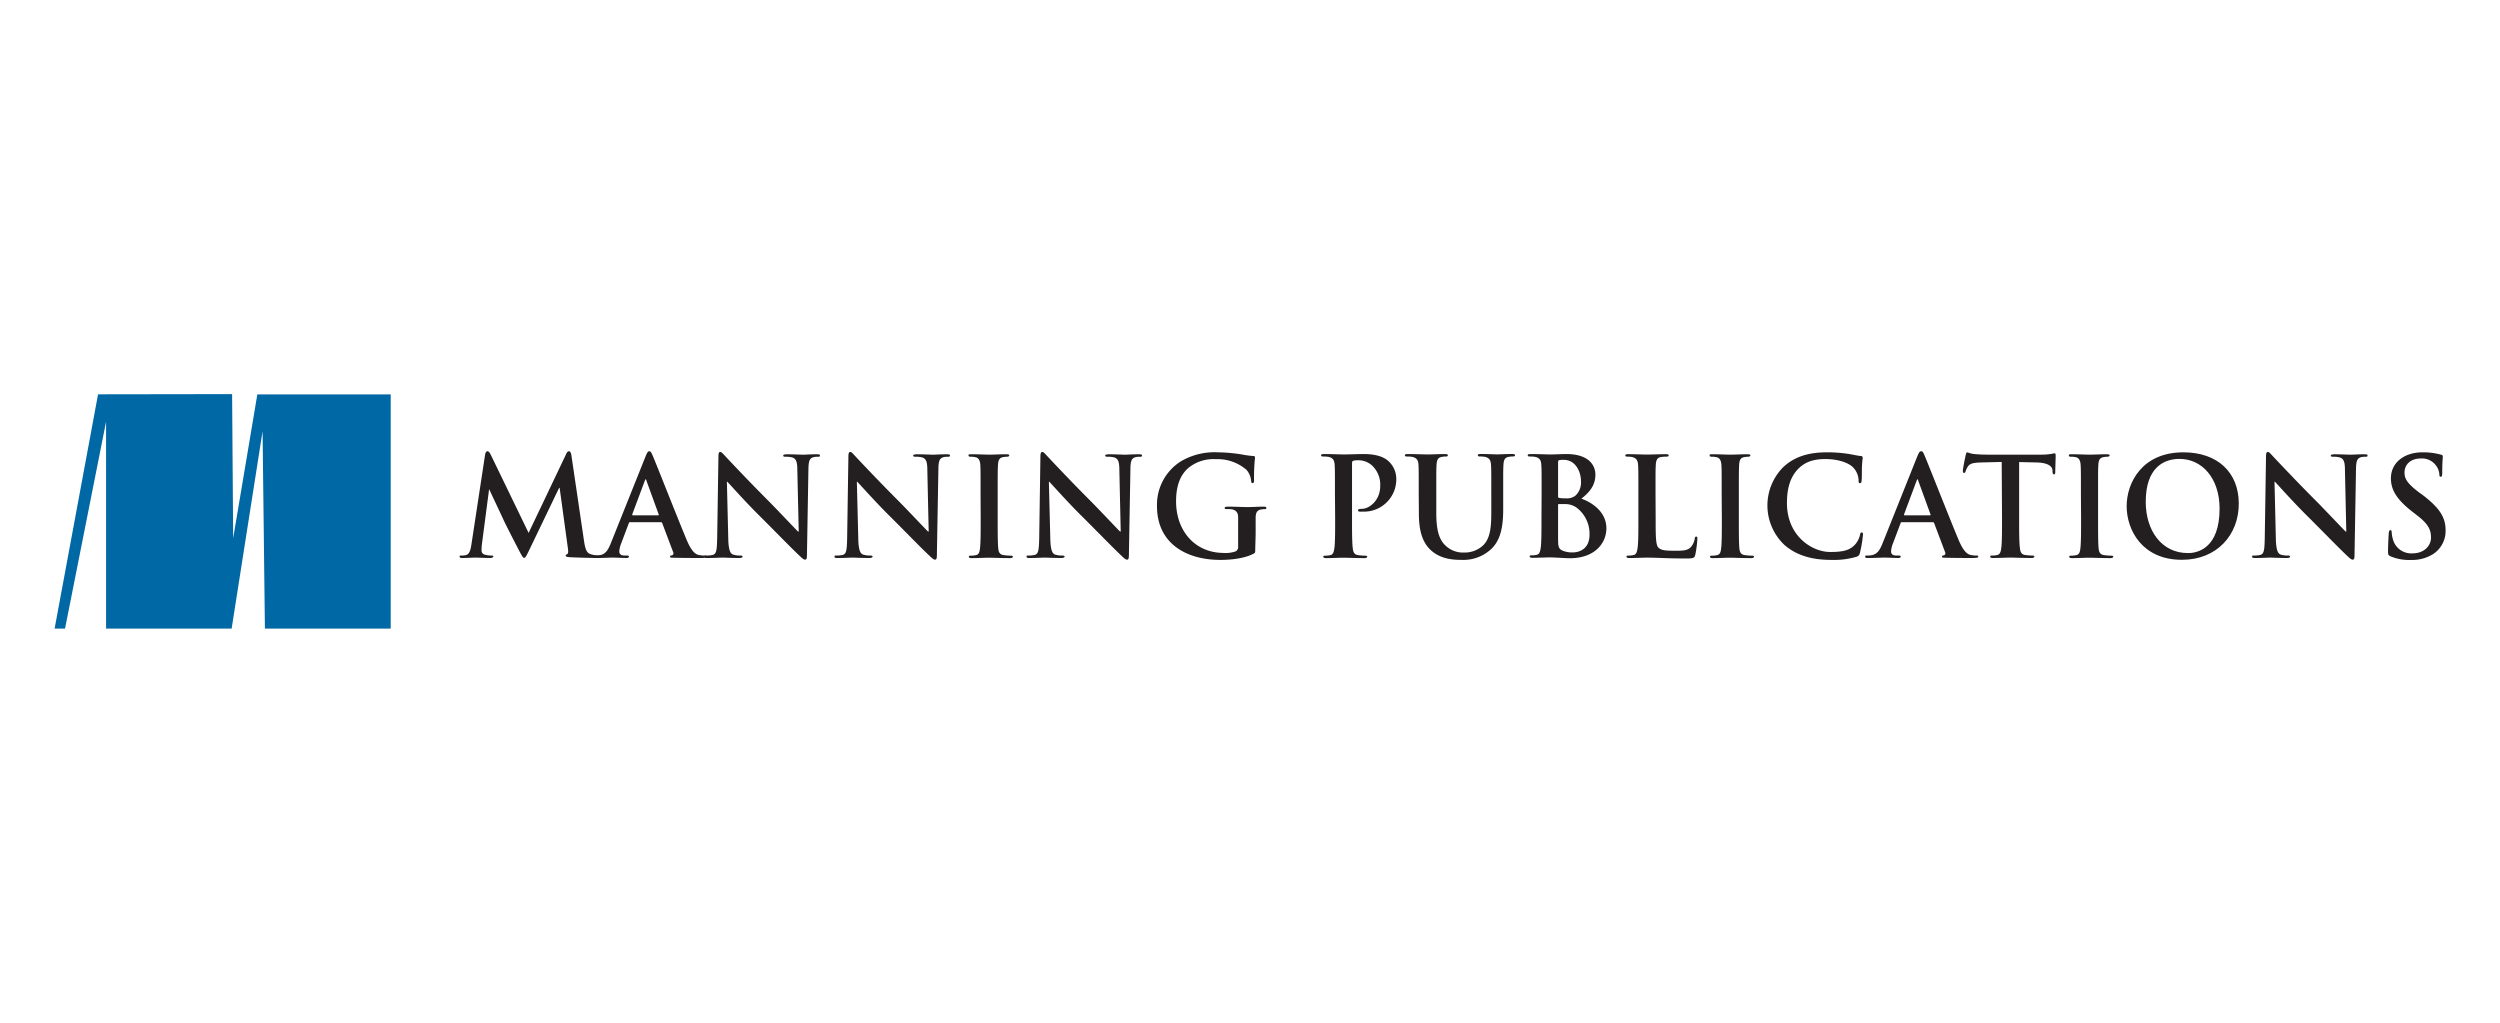 <svg xmlns="http://www.w3.org/2000/svg" viewBox="0 0 623.62 255.12"><defs><style>.cls-1{fill:#fff;}.cls-2{fill:#0068a5;}.cls-3{fill:#231f20;}</style></defs><title>manning</title><g id="BG"><rect class="cls-1" width="623.62" height="255.12"/></g><g id="Logo"><polygon class="cls-2" points="13.62 156.81 24.46 98.36 57.9 98.31 58.16 134.28 64.19 98.39 97.46 98.39 97.46 156.81 66.08 156.81 65.5 107.56 57.78 156.81 26.46 156.81 26.46 105.2 16.22 156.81 13.62 156.81"/><path class="cls-3" d="M121,113.45c.11-.59.31-.89.59-.89s.48.17.92,1.06l9.35,19.31,9.31-19.55c.24-.55.45-.82.75-.82s.52.34.62,1.06l3.12,21.16c.31,2.15.65,3.15,1.67,3.45a6.91,6.91,0,0,0,2.13.35c.31,0,.55,0,.55.24s-.42.37-.9.37c-.85,0-5.58-.1-7-.2-.78-.07-1-.17-1-.38s.14-.27.38-.38.31-.51.17-1.47l-2.06-15.06h-.13l-7.47,15.54c-.78,1.61-.95,1.92-1.26,1.92s-.65-.69-1.2-1.71c-.82-1.58-3.53-6.82-3.94-7.78-.31-.71-2.36-5-3.56-7.6H122l-1.78,13.63a13.23,13.23,0,0,0-.1,1.61c0,.65.45,1,1,1.1a7,7,0,0,0,1.44.17c.27,0,.51.07.51.24s-.31.37-.82.37c-1.44,0-3-.1-3.6-.1s-2.29.1-3.39.1c-.34,0-.61-.06-.61-.37s.2-.24.54-.24a4.1,4.1,0,0,0,1-.11c1-.2,1.23-1.54,1.41-2.7Z"/><path class="cls-3" d="M157.15,130.26c-.17,0-.24.07-.3.27l-1.85,4.9a6.68,6.68,0,0,0-.52,2.09c0,.61.31,1.06,1.37,1.06h.52c.41,0,.51.07.51.27s-.2.34-.58.34c-1.1,0-2.57-.1-3.63-.1-.38,0-2.26.1-4,.1-.45,0-.65-.06-.65-.34s.14-.27.41-.27.79,0,1.06-.07c1.58-.21,2.23-1.37,2.91-3.08l8.6-21.5c.41-1,.61-1.37.95-1.37s.52.3.86,1.09c.82,1.88,6.3,15.85,8.49,21.06,1.3,3.08,2.3,3.56,3,3.73a7.84,7.84,0,0,0,1.44.14c.28,0,.45,0,.45.27s-.31.34-1.58.34-3.73,0-6.47-.06c-.62,0-1,0-1-.28s.14-.27.48-.31a.55.55,0,0,0,.31-.78l-2.74-7.26a.33.33,0,0,0-.34-.24Zm7-1.71c.17,0,.2-.11.17-.21l-3.08-8.46c0-.13-.07-.31-.17-.31s-.17.18-.21.31l-3.15,8.43c0,.13,0,.24.14.24Z"/><path class="cls-3" d="M181.67,134.54c.07,2.67.51,3.56,1.2,3.8a5.57,5.57,0,0,0,1.78.24c.38,0,.58.07.58.27s-.31.34-.79.34c-2.22,0-3.59-.1-4.24-.1-.31,0-1.92.1-3.7.1-.44,0-.75,0-.75-.34s.2-.27.55-.27a6.43,6.43,0,0,0,1.54-.17c.89-.28,1-1.27,1.06-4.25l.31-20.27c0-.68.1-1.16.44-1.16s.69.44,1.27,1.06c.41.44,5.61,6,10.61,11,2.33,2.33,6.95,7.26,7.53,7.8h.18l-.35-15.37c0-2.09-.34-2.74-1.16-3.08a5.75,5.75,0,0,0-1.82-.2c-.41,0-.54-.11-.54-.31s.37-.31.89-.31c1.78,0,3.42.1,4.14.1.38,0,1.68-.1,3.36-.1.44,0,.78,0,.78.31s-.2.31-.61.31a3.82,3.82,0,0,0-1,.1c-1,.27-1.23,1-1.27,2.91l-.37,21.6c0,.76-.14,1.06-.45,1.06s-.79-.37-1.16-.75c-2.16-2-6.54-6.54-10.1-10.07-3.74-3.69-7.54-8-8.15-8.62h-.11Z"/><path class="cls-3" d="M214.1,134.54c.06,2.67.51,3.56,1.2,3.8a5.57,5.57,0,0,0,1.78.24c.37,0,.58.07.58.27s-.31.34-.79.34c-2.23,0-3.6-.1-4.25-.1-.3,0-1.91.1-3.69.1-.45,0-.76,0-.76-.34s.21-.27.55-.27a6.38,6.38,0,0,0,1.54-.17c.89-.28,1-1.27,1.06-4.25l.31-20.27c0-.68.1-1.16.45-1.16s.68.44,1.26,1.06c.41.44,5.62,6,10.62,11,2.33,2.33,6.95,7.26,7.53,7.8h.17l-.34-15.37c0-2.09-.34-2.74-1.17-3.08a5.69,5.69,0,0,0-1.81-.2c-.41,0-.55-.11-.55-.31s.38-.31.89-.31c1.78,0,3.43.1,4.15.1.37,0,1.67-.1,3.35-.1.45,0,.79,0,.79.31s-.21.31-.62.31a3.78,3.78,0,0,0-1,.1c-1,.27-1.24,1-1.27,2.91l-.38,21.6c0,.76-.14,1.06-.44,1.06s-.79-.37-1.17-.75c-2.16-2-6.54-6.54-10.1-10.07-3.73-3.69-7.53-8-8.15-8.62h-.1Z"/><path class="cls-3" d="M244.6,123.24c0-5.21,0-6.17-.06-7.26s-.41-1.75-1.17-1.92a4.94,4.94,0,0,0-1.23-.13c-.34,0-.55-.07-.55-.35s.28-.27.82-.27c1.3,0,3.46.1,4.45.1s2.88-.1,4.18-.1c.45,0,.72.07.72.27s-.2.35-.55.35a5.57,5.57,0,0,0-1,.1c-.93.17-1.2.75-1.27,2s-.07,2-.07,7.26v6c0,3.32,0,6,.14,7.5.1.93.34,1.54,1.37,1.68a14.08,14.08,0,0,0,1.74.14c.38,0,.55.1.55.27s-.27.34-.65.34c-2.26,0-4.42-.1-5.34-.1s-2.95.1-4.32.1c-.44,0-.68-.1-.68-.34s.14-.27.55-.27a5.49,5.49,0,0,0,1.23-.14c.69-.14.89-.72,1-1.71.17-1.44.17-4.15.17-7.47Z"/><path class="cls-3" d="M262,134.54c.07,2.67.51,3.56,1.2,3.8a5.57,5.57,0,0,0,1.78.24c.37,0,.58.07.58.27s-.31.34-.79.34c-2.22,0-3.59-.1-4.24-.1-.31,0-1.92.1-3.7.1-.45,0-.75,0-.75-.34s.2-.27.54-.27a6.38,6.38,0,0,0,1.54-.17c.89-.28,1-1.27,1.07-4.25l.3-20.27c0-.68.11-1.16.45-1.16s.68.44,1.27,1.06c.41.44,5.61,6,10.61,11,2.33,2.33,6.95,7.26,7.53,7.8h.17l-.34-15.37c0-2.09-.34-2.74-1.16-3.08a5.78,5.78,0,0,0-1.82-.2c-.41,0-.55-.11-.55-.31s.38-.31.89-.31c1.78,0,3.43.1,4.15.1.37,0,1.68-.1,3.35-.1.45,0,.79,0,.79.31s-.2.31-.62.31a3.78,3.78,0,0,0-1,.1c-1,.27-1.24,1-1.27,2.91l-.38,21.6c0,.76-.13,1.06-.44,1.06s-.79-.37-1.17-.75c-2.15-2-6.54-6.54-10.1-10.07-3.73-3.69-7.53-8-8.14-8.62h-.11Z"/><path class="cls-3" d="M313.12,136.9c0,.92,0,1-.44,1.23-2.23,1.17-5.58,1.54-8.25,1.54-8.39,0-15.82-4-15.82-13.42a12.81,12.81,0,0,1,6-11.2,16.61,16.61,0,0,1,9.21-2.22,40.8,40.8,0,0,1,6.06.55,22.82,22.82,0,0,0,2.7.37c.41,0,.48.18.48.41a46.33,46.33,0,0,0-.24,5.62c0,.55-.1.72-.38.72s-.3-.17-.34-.45a4.8,4.8,0,0,0-1.16-2.84,11,11,0,0,0-7.64-2.67,9.9,9.9,0,0,0-6.78,2.12c-1.91,1.61-3.15,4.18-3.15,8.39,0,7.36,4.69,12.88,11.92,12.88a7.51,7.51,0,0,0,2.91-.38,1.23,1.23,0,0,0,.65-1.27v-3.22c0-1.71,0-3,0-4s-.34-1.71-1.47-2A6.86,6.86,0,0,0,306,127c-.31,0-.52-.07-.52-.27s.24-.35.72-.35c1.78,0,3.94.11,5,.11s2.87-.11,4-.11c.45,0,.69.07.69.35s-.21.27-.45.27a5.18,5.18,0,0,0-.92.1c-.93.17-1.27.76-1.3,2,0,1,0,2.4,0,4.11Z"/><path class="cls-3" d="M333,123.24c0-5.21,0-6.17-.07-7.26s-.34-1.71-1.47-2a7,7,0,0,0-1.34-.1c-.37,0-.58-.07-.58-.31s.24-.31.75-.31c1.82,0,4,.1,4.93.1,1.41,0,3.39-.1,5-.1,4.28,0,5.82,1.44,6.37,2a6,6,0,0,1,1.71,4.07,8.05,8.05,0,0,1-8.42,8.29,5.7,5.7,0,0,1-.72,0c-.17,0-.41-.07-.41-.31s.24-.38.95-.38c1.92,0,4.59-2.16,4.59-5.65a6.57,6.57,0,0,0-2-5.13,5.08,5.08,0,0,0-3.42-1.34,4.62,4.62,0,0,0-1.34.14c-.17.07-.27.27-.27.65v13.69c0,3.15,0,5.86.17,7.33.1,1,.31,1.71,1.34,1.85a13.93,13.93,0,0,0,1.74.14c.38,0,.55.1.55.27s-.27.34-.65.34c-2.26,0-4.42-.1-5.31-.1s-2.94.1-4.31.1c-.45,0-.69-.1-.69-.34s.14-.27.55-.27a5.34,5.34,0,0,0,1.23-.14c.69-.14.86-.89,1-1.88.17-1.44.17-4.15.17-7.3Z"/><path class="cls-3" d="M353.9,123.24c0-5.21,0-6.17-.06-7.26s-.35-1.71-1.48-2a6.86,6.86,0,0,0-1.33-.1c-.38,0-.59-.07-.59-.31s.25-.31.76-.31c1.81,0,4,.1,5,.1.82,0,3-.1,4.21-.1.51,0,.75.07.75.31s-.2.31-.55.31a5,5,0,0,0-1,.1c-.92.17-1.2.75-1.27,2s-.06,2-.06,7.26V128c0,5,1,7.05,2.67,8.42a6.32,6.32,0,0,0,4.28,1.41A6.7,6.7,0,0,0,370,136c1.89-1.88,2-5,2-8.49v-4.28c0-5.21,0-6.17-.07-7.26s-.34-1.71-1.47-2a6.62,6.62,0,0,0-1.24-.1c-.37,0-.58-.07-.58-.31s.24-.31.72-.31c1.75,0,3.9.1,3.94.1.41,0,2.57-.1,3.9-.1.48,0,.72.07.72.31s-.2.31-.62.31a5,5,0,0,0-1,.1c-.92.17-1.2.75-1.27,2s-.06,2-.06,7.26v3.66c0,3.8-.38,7.84-3.26,10.31a10.19,10.19,0,0,1-7.12,2.46c-1.81,0-5.1-.1-7.6-2.36-1.75-1.57-3.05-4.11-3.05-9.07Z"/><path class="cls-3" d="M384.55,123.24c0-5.21,0-6.17-.07-7.26s-.34-1.71-1.47-2a7,7,0,0,0-1.34-.1c-.38,0-.58-.07-.58-.31s.24-.31.75-.31c1.82,0,4,.1,4.66.1,1.68,0,3-.1,4.18-.1,6.19,0,7.29,3.32,7.29,5.13,0,2.81-1.61,4.49-3.49,6,2.8,1,6.23,3.39,6.23,7.39,0,3.67-2.84,7.47-9.14,7.47-.82,0-3.94-.21-5-.21-.78,0-2.94.1-4.31.1-.45,0-.69-.1-.69-.34s.14-.27.55-.27a5.34,5.34,0,0,0,1.23-.14c.69-.14.86-.89,1-1.88.17-1.44.17-4.15.17-7.3Zm4.11.58c0,.27.1.34.24.38a8.23,8.23,0,0,0,1.61.1,3.48,3.48,0,0,0,2.46-.65,4.46,4.46,0,0,0,1.4-3.63c0-2.3-1.33-5.31-4.27-5.31a5.41,5.41,0,0,0-1.13.07c-.25.07-.31.21-.31.58Zm4.52,2.74a5,5,0,0,0-2.85-.82c-.61,0-.95,0-1.47,0-.14,0-.2.07-.2.24v8.12c0,2.26.1,2.84,1.19,3.28a6.16,6.16,0,0,0,2.5.42c1.55,0,4.15-.83,4.15-4.39A8.15,8.15,0,0,0,393.18,126.56Z"/><path class="cls-3" d="M413,129.26c0,4.39,0,6.75.72,7.37s1.47.75,4.14.75c1.81,0,3.15,0,4-1a4.19,4.19,0,0,0,.89-2c0-.31.11-.52.38-.52s.27.17.27.58a27.4,27.4,0,0,1-.51,3.94c-.2.76-.38.93-2.16.93-4.93,0-7.19-.21-10-.21-.79,0-2.94.1-4.31.1-.45,0-.69-.1-.69-.34s.14-.27.55-.27a5.49,5.49,0,0,0,1.23-.14c.69-.14.86-.89,1-1.88.18-1.44.18-4.15.18-7.3v-6c0-5.21,0-6.17-.07-7.26s-.35-1.71-1.47-2a5.08,5.08,0,0,0-1.13-.1c-.38,0-.59-.07-.59-.31s.24-.31.76-.31c1.61,0,3.76.1,4.69.1s3.32-.1,4.65-.1c.48,0,.72.07.72.31s-.2.31-.61.31a8.92,8.92,0,0,0-1.34.1c-.92.17-1.2.75-1.27,2s-.06,2-.06,7.26Z"/><path class="cls-3" d="M429.47,123.24c0-5.21,0-6.17-.07-7.26s-.41-1.75-1.16-1.92a5,5,0,0,0-1.23-.13c-.35,0-.55-.07-.55-.35s.27-.27.82-.27c1.3,0,3.46.1,4.45.1s2.88-.1,4.18-.1c.44,0,.72.07.72.27s-.21.35-.55.35a5.67,5.67,0,0,0-1,.1c-.92.17-1.2.75-1.26,2s-.07,2-.07,7.26v6c0,3.32,0,6,.13,7.5.11.93.35,1.54,1.37,1.68a14.25,14.25,0,0,0,1.75.14c.38,0,.55.1.55.27s-.28.34-.65.34c-2.26,0-4.42-.1-5.34-.1s-2.95.1-4.32.1c-.44,0-.68-.1-.68-.34s.13-.27.54-.27a5.51,5.51,0,0,0,1.24-.14c.68-.14.89-.72,1-1.71.17-1.44.17-4.15.17-7.47Z"/><path class="cls-3" d="M445.13,135.94a13.55,13.55,0,0,1-.24-19.48c2.46-2.26,5.72-3.63,10.82-3.63a34.56,34.56,0,0,1,5,.34c1.3.17,2.4.48,3.43.58.37,0,.51.21.51.41s-.1.69-.17,1.89,0,3-.1,3.7c0,.51-.11.78-.42.78s-.34-.27-.34-.75a4.89,4.89,0,0,0-1.33-3.15c-1.13-1.2-3.8-2.12-6.95-2.12-3,0-4.93.75-6.44,2.12-2.5,2.29-3.15,5.55-3.15,8.87,0,8.15,6.2,12.19,10.78,12.19,3.05,0,4.9-.35,6.27-1.92a5.61,5.61,0,0,0,1.16-2.26c.11-.55.18-.69.45-.69s.31.24.31.52a31.51,31.51,0,0,1-.76,4.55,1.21,1.21,0,0,1-.88,1,20.15,20.15,0,0,1-6.17.78C452.18,139.67,448.24,138.65,445.13,135.94Z"/><path class="cls-3" d="M474.4,130.26c-.18,0-.24.07-.31.27l-1.85,4.9a6.68,6.68,0,0,0-.52,2.09c0,.61.31,1.06,1.37,1.06h.52c.41,0,.51.07.51.27s-.2.34-.58.34c-1.1,0-2.57-.1-3.63-.1-.38,0-2.26.1-4,.1-.45,0-.65-.06-.65-.34s.14-.27.41-.27.79,0,1.06-.07c1.58-.21,2.23-1.37,2.91-3.08l8.59-21.5c.42-1,.62-1.37,1-1.37s.52.3.86,1.09c.82,1.88,6.3,15.85,8.49,21.06,1.3,3.08,2.3,3.56,3,3.73a7.84,7.84,0,0,0,1.44.14c.28,0,.45,0,.45.27s-.31.34-1.58.34-3.73,0-6.47-.06c-.61,0-1,0-1-.28s.14-.27.48-.31a.55.55,0,0,0,.31-.78l-2.74-7.26a.33.33,0,0,0-.34-.24Zm7-1.71c.17,0,.21-.11.17-.21l-3.08-8.46c0-.13-.07-.31-.17-.31s-.17.18-.21.31l-3.15,8.43c0,.13,0,.24.14.24Z"/><path class="cls-3" d="M499.32,115.23l-5.1.13c-2,.07-2.81.24-3.32,1a4.12,4.12,0,0,0-.58,1.19c-.07.28-.17.42-.38.42s-.31-.18-.31-.55c0-.55.65-3.67.72-3.94.11-.45.21-.65.41-.65a8.3,8.3,0,0,0,1.48.41c1,.1,2.29.17,3.42.17h13.56a15.18,15.18,0,0,0,3.29-.34c.24,0,.27.2.27.72,0,.72-.1,3.08-.1,4,0,.34-.11.55-.31.55s-.34-.17-.38-.69l0-.37c-.07-.89-1-1.85-4-1.92l-4.32-.1v14c0,3.15,0,5.86.18,7.33.1,1,.3,1.71,1.33,1.85a14.09,14.09,0,0,0,1.75.14c.37,0,.54.1.54.27s-.27.34-.65.34c-2.26,0-4.41-.1-5.37-.1-.79,0-2.95.1-4.32.1-.44,0-.68-.1-.68-.34s.14-.27.55-.27a5.49,5.49,0,0,0,1.23-.14c.68-.14.89-.89,1-1.88.17-1.44.17-4.15.17-7.3Z"/><path class="cls-3" d="M519.08,123.24c0-5.21,0-6.17-.07-7.26s-.41-1.75-1.16-1.92a5,5,0,0,0-1.23-.13c-.35,0-.55-.07-.55-.35s.27-.27.82-.27c1.3,0,3.46.1,4.45.1s2.88-.1,4.18-.1c.44,0,.72.07.72.27s-.21.35-.55.35a5.67,5.67,0,0,0-1,.1c-.92.17-1.2.75-1.27,2s-.06,2-.06,7.26v6c0,3.32,0,6,.13,7.5.11.93.35,1.54,1.37,1.68a14.25,14.25,0,0,0,1.75.14c.38,0,.55.1.55.27s-.28.34-.65.34c-2.26,0-4.42-.1-5.35-.1s-2.94.1-4.31.1c-.44,0-.68-.1-.68-.34s.13-.27.54-.27a5.51,5.51,0,0,0,1.24-.14c.68-.14.89-.72,1-1.71.17-1.44.17-4.15.17-7.47Z"/><path class="cls-3" d="M530.49,126.25c0-5.85,3.87-13.42,14.14-13.42,8.53,0,13.83,5,13.83,12.81s-5.47,14-14.17,14C534.46,139.67,530.49,132.31,530.49,126.25Zm23.18.65c0-7.67-4.42-12.43-10-12.43-3.94,0-8.42,2.19-8.42,10.72,0,7.12,3.93,12.77,10.51,12.77C548.12,138,553.67,136.8,553.67,126.9Z"/><path class="cls-3" d="M567.71,134.54c.07,2.67.52,3.56,1.2,3.8a5.57,5.57,0,0,0,1.78.24c.38,0,.58.07.58.27s-.3.34-.78.34c-2.23,0-3.6-.1-4.25-.1-.31,0-1.92.1-3.7.1-.44,0-.75,0-.75-.34s.21-.27.55-.27a6.43,6.43,0,0,0,1.54-.17c.89-.28,1-1.27,1.06-4.25l.31-20.27c0-.68.1-1.16.44-1.16s.69.44,1.27,1.06c.41.44,5.62,6,10.61,11,2.33,2.33,6.95,7.26,7.54,7.8h.17l-.34-15.37c0-2.09-.35-2.74-1.17-3.08a5.69,5.69,0,0,0-1.81-.2c-.41,0-.55-.11-.55-.31s.38-.31.89-.31c1.78,0,3.42.1,4.14.1.38,0,1.68-.1,3.36-.1.44,0,.78,0,.78.31s-.2.31-.61.31a3.85,3.85,0,0,0-1,.1c-1,.27-1.23,1-1.27,2.91l-.37,21.6c0,.76-.14,1.06-.45,1.06s-.78-.37-1.16-.75c-2.16-2-6.54-6.54-10.1-10.07-3.73-3.69-7.53-8-8.15-8.62h-.1Z"/><path class="cls-3" d="M596.34,138.78c-.55-.24-.65-.41-.65-1.16,0-1.88.14-3.94.17-4.49s.14-.89.41-.89.34.31.34.58a7.27,7.27,0,0,0,.31,1.75,4.72,4.72,0,0,0,4.9,3.46c3.08,0,4.59-2.09,4.59-3.9s-.52-3.29-3.36-5.48l-1.58-1.23c-3.76-3-5.06-5.35-5.06-8.12,0-3.77,3.15-6.47,7.91-6.47a16.58,16.58,0,0,1,4.55.58c.31.07.48.17.48.41,0,.45-.14,1.44-.14,4.11,0,.75-.1,1-.37,1s-.35-.21-.35-.62a4.13,4.13,0,0,0-.89-2.26,4.32,4.32,0,0,0-3.73-1.68c-2.53,0-4.07,1.48-4.07,3.53,0,1.58.78,2.77,3.63,4.93l1,.72c4.11,3.18,5.62,5.48,5.62,8.73a6.89,6.89,0,0,1-3.22,6,9.93,9.93,0,0,1-5.44,1.4A11.86,11.86,0,0,1,596.34,138.78Z"/></g></svg>